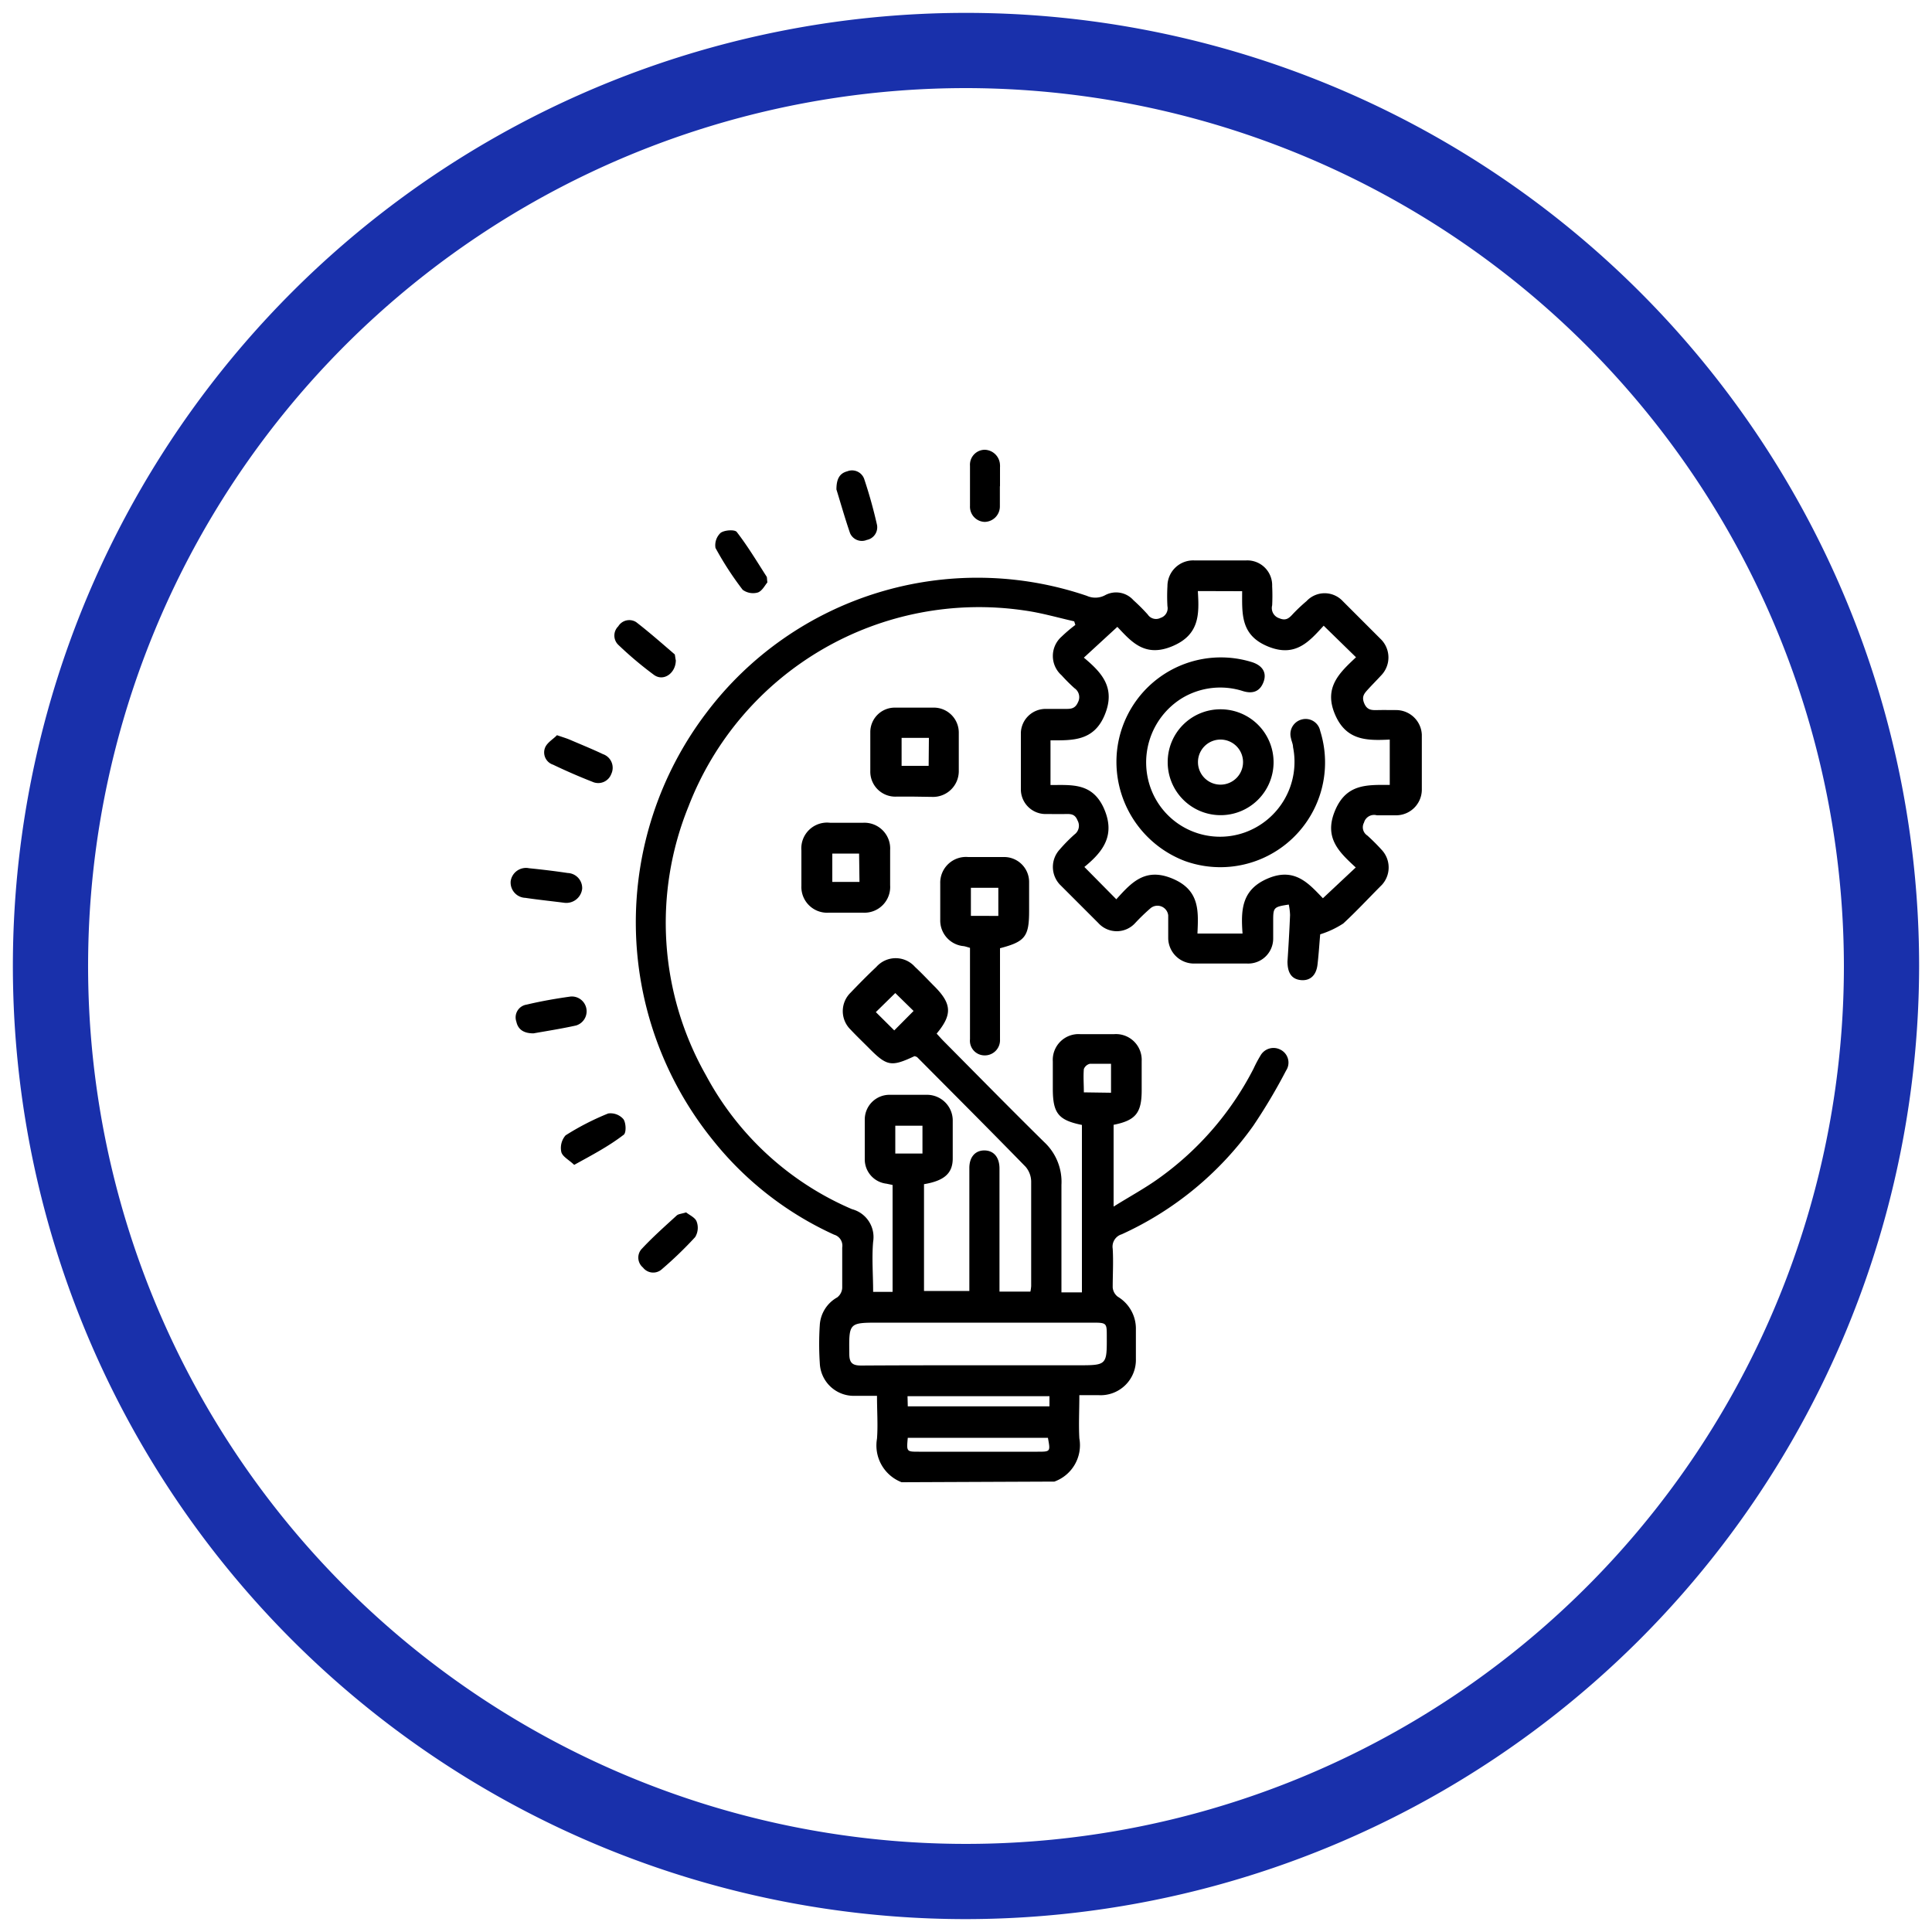 <svg xmlns="http://www.w3.org/2000/svg" viewBox="0 0 150 150"><defs><style>.a{fill:#1930ab;}</style></defs><title>about_us_what_who_we_are_01</title><path class="a" d="M75,149a74,74,0,1,1,74-74A74.09,74.09,0,0,1,75,149ZM75,6.84A68.16,68.16,0,1,0,143.16,75,68.24,68.24,0,0,0,75,6.84Z"/><path d="M70,115.08a3.06,3.06,0,0,1-1.91-3.38c.08-1.06,0-2.13,0-3.33H66.42a2.64,2.64,0,0,1-2.77-2.52,22.49,22.49,0,0,1,0-3A2.64,2.64,0,0,1,65,100.73a1,1,0,0,0,.39-.74c0-1,0-2.09,0-3.13a.89.89,0,0,0-.63-1,25.58,25.58,0,0,1-9.42-7.35,26.89,26.89,0,0,1-.48-33.19,26.36,26.36,0,0,1,29.52-9.06,1.61,1.61,0,0,0,1.46-.07,1.8,1.8,0,0,1,2.16.41,14.53,14.53,0,0,1,1.11,1.11.77.77,0,0,0,1,.26.78.78,0,0,0,.53-.9,13.53,13.53,0,0,1,0-1.56,2,2,0,0,1,2.06-2c1.35,0,2.71,0,4.07,0a1.93,1.93,0,0,1,2,2,14.81,14.81,0,0,1,0,1.49.83.83,0,0,0,.55,1c.52.22.76,0,1.06-.33a13.13,13.13,0,0,1,1.06-1,1.92,1.92,0,0,1,2.81,0c1,1,2,2,3,3a2,2,0,0,1,0,2.75c-.34.37-.69.72-1,1.06s-.56.58-.33,1.13.61.53,1.06.52.94,0,1.41,0a2,2,0,0,1,2,1.91c0,1.44,0,2.87,0,4.31a2,2,0,0,1-2,1.95c-.5,0-1,0-1.49,0a.81.81,0,0,0-1,.57.76.76,0,0,0,.26,1A15.87,15.87,0,0,1,107.29,66a2,2,0,0,1,0,2.7c-1,1-2,2.08-3,3a7.12,7.12,0,0,1-1.79.84c-.06.66-.11,1.51-.21,2.36s-.6,1.28-1.33,1.19-1-.63-1-1.44c.08-1.2.15-2.4.2-3.6a4.71,4.71,0,0,0-.1-.82c-1.17.18-1.21.22-1.21,1.25,0,.47,0,.94,0,1.41a1.94,1.94,0,0,1-2,1.92c-1.38,0-2.77,0-4.15,0a2,2,0,0,1-2-1.94c0-.6,0-1.21,0-1.8a.84.84,0,0,0-1.38-.55,15.88,15.88,0,0,0-1.18,1.14,1.93,1.93,0,0,1-2.87,0c-1-1-2-2-3-3a2,2,0,0,1,0-2.7,12.7,12.7,0,0,1,1.15-1.17.84.84,0,0,0,.24-1.09c-.19-.48-.49-.51-.9-.5s-1.1,0-1.65,0a1.92,1.92,0,0,1-1.85-1.86c0-1.48,0-3,0-4.46a1.92,1.92,0,0,1,1.88-1.84q.78,0,1.56,0c.44,0,.77,0,1-.53a.84.84,0,0,0-.28-1.08,13.35,13.35,0,0,1-1-1,2,2,0,0,1,0-3,11.67,11.67,0,0,1,1.07-.91l-.09-.28c-1.28-.29-2.55-.66-3.84-.84A24.17,24.17,0,0,0,53.46,62.6a24,24,0,0,0,1.36,20.9A23.21,23.21,0,0,0,66.15,93.88a2.24,2.24,0,0,1,1.64,2.53c-.11,1.27,0,2.55,0,3.89H69.3V92l-.48-.1a1.9,1.9,0,0,1-1.68-1.85c0-1,0-2.09,0-3.13A1.92,1.92,0,0,1,69.07,85c1,0,1.93,0,2.9,0a2,2,0,0,1,2,1.94c0,1,0,2,0,3,0,1.18-.69,1.74-2.23,2v8.29h3.52v-9c0-.19,0-.37,0-.55,0-.86.47-1.37,1.18-1.36s1.15.52,1.16,1.38c0,1.26,0,2.51,0,3.76v5.82H80a3.18,3.18,0,0,0,.06-.43c0-2.72,0-5.43,0-8.14a1.81,1.81,0,0,0-.43-1.12c-2.79-2.86-5.61-5.68-8.42-8.51A.64.64,0,0,0,71,82c-1.82.85-2.14.79-3.58-.67-.46-.46-.93-.91-1.38-1.39a2,2,0,0,1,0-2.87c.65-.68,1.31-1.35,2-2a2,2,0,0,1,3,0c.54.5,1,1,1.55,1.55,1.31,1.33,1.35,2.17.13,3.63.18.19.36.4.56.6,2.59,2.61,5.17,5.24,7.79,7.82A4.22,4.22,0,0,1,82.41,92c0,2.48,0,5,0,7.44v.9H84v-13c-1.83-.37-2.26-.91-2.26-2.82,0-.7,0-1.41,0-2.11a2,2,0,0,1,2.11-2.12c.89,0,1.78,0,2.66,0a2,2,0,0,1,2.13,2.09c0,.76,0,1.52,0,2.27,0,1.76-.47,2.34-2.18,2.68v6.35c1.26-.79,2.45-1.43,3.53-2.21a23.8,23.8,0,0,0,7.34-8.51,9.84,9.84,0,0,1,.53-1,1.16,1.16,0,0,1,1.56-.46,1.12,1.12,0,0,1,.43,1.62,44,44,0,0,1-2.55,4.29,25.5,25.5,0,0,1-10.21,8.42,1,1,0,0,0-.7,1.12c.06,1,0,2,0,3a1,1,0,0,0,.4.73,2.89,2.89,0,0,1,1.4,2.55c0,.76,0,1.52,0,2.27a2.74,2.74,0,0,1-2.9,2.82H83.8c0,1.17-.06,2.27,0,3.35a3,3,0,0,1-1.94,3.36ZM93,45.89c.11,1.79.15,3.4-2,4.29s-3.19-.4-4.25-1.51l-2.6,2.39c1.39,1.16,2.48,2.33,1.63,4.42s-2.54,2-4.22,2v3.47c1.64,0,3.19-.18,4.1,1.71,1,2.15,0,3.45-1.47,4.65l2.48,2.51c1.16-1.28,2.23-2.5,4.37-1.6s2,2.56,1.93,4.26h3.5c-.13-1.83-.09-3.42,2-4.29s3.18.46,4.24,1.55l2.55-2.39c-1.29-1.19-2.49-2.3-1.61-4.41s2.5-2,4.25-2V57.42c-1.8.09-3.41.08-4.27-2s.4-3.21,1.65-4.39l-2.51-2.45c-1.12,1.22-2.19,2.49-4.33,1.61s-2-2.54-2-4.29ZM75.93,106h7.74c2.27,0,2.27,0,2.26-2.26,0-1,0-1.05-1.07-1.05H68.28c-2.39,0-2.37,0-2.34,2.43,0,.69.24.9.92.9C69.88,106,72.9,106,75.93,106Zm-5.45,5.63c-.1,1.08-.1,1.08.86,1.08h9.22c1,0,1,0,.8-1.08Zm0-2.44h11l0-.79H70.46ZM69.43,80l1.5-1.51L69.51,77.1,68,78.58Zm16.83,4.84V82.59c-.59,0-1.12,0-1.63,0a.67.67,0,0,0-.48.41c-.05.59,0,1.18,0,1.81ZM71.62,89.56V87.4H69.51v2.16Z"/><path d="M77.64,73.62V80c0,.23,0,.47,0,.7a1.18,1.18,0,0,1-1.22,1.24,1.14,1.14,0,0,1-1.11-1.26c0-2,0-4.06,0-6.09v-1c-.18-.05-.32-.1-.47-.13A2,2,0,0,1,73,71.41c0-.94,0-1.88,0-2.81a2,2,0,0,1,2.17-2.06c.91,0,1.82,0,2.73,0a1.94,1.94,0,0,1,2,1.91c0,.75,0,1.51,0,2.26C79.9,72.71,79.6,73.11,77.64,73.62Zm-.13-2.51V68.93H75.38v2.18Z"/><path d="M65.7,63.88H67A2,2,0,0,1,69.11,66q0,1.37,0,2.73A2,2,0,0,1,67,70.86c-.88,0-1.77,0-2.65,0a2,2,0,0,1-2.13-2.09c0-.91,0-1.83,0-2.74a2,2,0,0,1,2.23-2.15Zm1,2.39H64.62v2.2h2.11Z"/><path d="M71,61.85H69.57a1.94,1.94,0,0,1-2-2c0-1,0-2,0-3a1.9,1.9,0,0,1,1.87-1.91c1,0,2,0,3,0a1.94,1.94,0,0,1,2,1.93c0,1,0,2,0,3a2,2,0,0,1-2.09,2Zm1.12-4.56H70v2.17h2.1Z"/><path d="M77.63,37.75c0,.52,0,1,0,1.56a1.2,1.2,0,0,1-1.18,1.21,1.18,1.18,0,0,1-1.14-1.24q0-1.56,0-3.12a1.16,1.16,0,0,1,1.13-1.24,1.22,1.22,0,0,1,1.2,1.2.76.76,0,0,1,0,.15v1.48Z"/><path d="M43.8,70.09c-1-.13-2-.23-3-.38a1.19,1.19,0,0,1-1.15-1.3,1.2,1.2,0,0,1,1.43-1c1,.1,2,.22,3,.37A1.17,1.17,0,0,1,45.2,69,1.24,1.24,0,0,1,43.8,70.09Z"/><path d="M59.58,45.22c-.18.2-.4.66-.74.78a1.36,1.36,0,0,1-1.18-.21,24.76,24.76,0,0,1-2.11-3.25,1.31,1.31,0,0,1,.4-1.17c.3-.22,1.09-.27,1.25-.07.85,1.1,1.57,2.3,2.32,3.47C59.56,44.83,59.54,44.92,59.58,45.22Z"/><path d="M43.24,57.08c.47.16.74.24,1,.35.86.37,1.73.72,2.57,1.12a1.12,1.12,0,0,1,.65,1.54A1.08,1.08,0,0,1,46,60.7c-1-.39-2.06-.85-3.06-1.33A1,1,0,0,1,42.34,58C42.52,57.62,43,57.35,43.24,57.08Z"/><path d="M41.42,80.23c-.76,0-1.2-.3-1.33-.91A1,1,0,0,1,40.88,78c1.13-.27,2.28-.47,3.43-.63a1.15,1.15,0,0,1,.41,2.25C43.59,79.87,42.43,80.05,41.42,80.23Z"/><path d="M64.94,38c0-.85.27-1.26.85-1.41a1,1,0,0,1,1.3.58,36.73,36.73,0,0,1,1,3.58,1,1,0,0,1-.79,1.17A1,1,0,0,1,66,41.4C65.59,40.21,65.25,39,64.94,38Z"/><path d="M52.47,51.26c0,1-.94,1.67-1.68,1.15A28.55,28.55,0,0,1,48,50.06a1,1,0,0,1,0-1.43,1,1,0,0,1,1.39-.33c1,.77,2,1.65,3,2.51C52.42,50.93,52.44,51.18,52.47,51.26Z"/><path d="M44.58,90.44c-.42-.4-.91-.64-1-1a1.49,1.49,0,0,1,.33-1.29,20.27,20.27,0,0,1,3.31-1.7,1.32,1.32,0,0,1,1.18.44c.21.29.24,1.1,0,1.23C47.25,89,46,89.66,44.58,90.44Z"/><path d="M53.27,94.13c.26.21.71.4.82.72a1.38,1.38,0,0,1-.12,1.2,30.1,30.1,0,0,1-2.57,2.48,1,1,0,0,1-1.48-.12A1,1,0,0,1,49.79,97c.86-.93,1.81-1.77,2.75-2.63C52.67,94.25,52.92,94.24,53.27,94.13Z"/><path d="M86.68,59.21a8.11,8.11,0,0,1,10.43-7.83c.88.25,1.26.81,1,1.54s-.81,1-1.66.72a5.76,5.76,0,0,0-4.67.56,5.86,5.86,0,0,0-2.32,7.3,5.73,5.73,0,0,0,7.16,3.14A5.82,5.82,0,0,0,100.39,58c0-.23-.12-.46-.16-.69a1.17,1.17,0,0,1,.84-1.45,1.15,1.15,0,0,1,1.43.89A8.13,8.13,0,0,1,92,66.85,8.24,8.24,0,0,1,86.68,59.21Z"/><path d="M94.76,55.07a4.11,4.11,0,1,1-4.1,4.07A4.09,4.09,0,0,1,94.76,55.07Zm0,5.85a1.75,1.75,0,0,0,0-3.5,1.75,1.75,0,0,0,0,3.5Z"/></svg>
